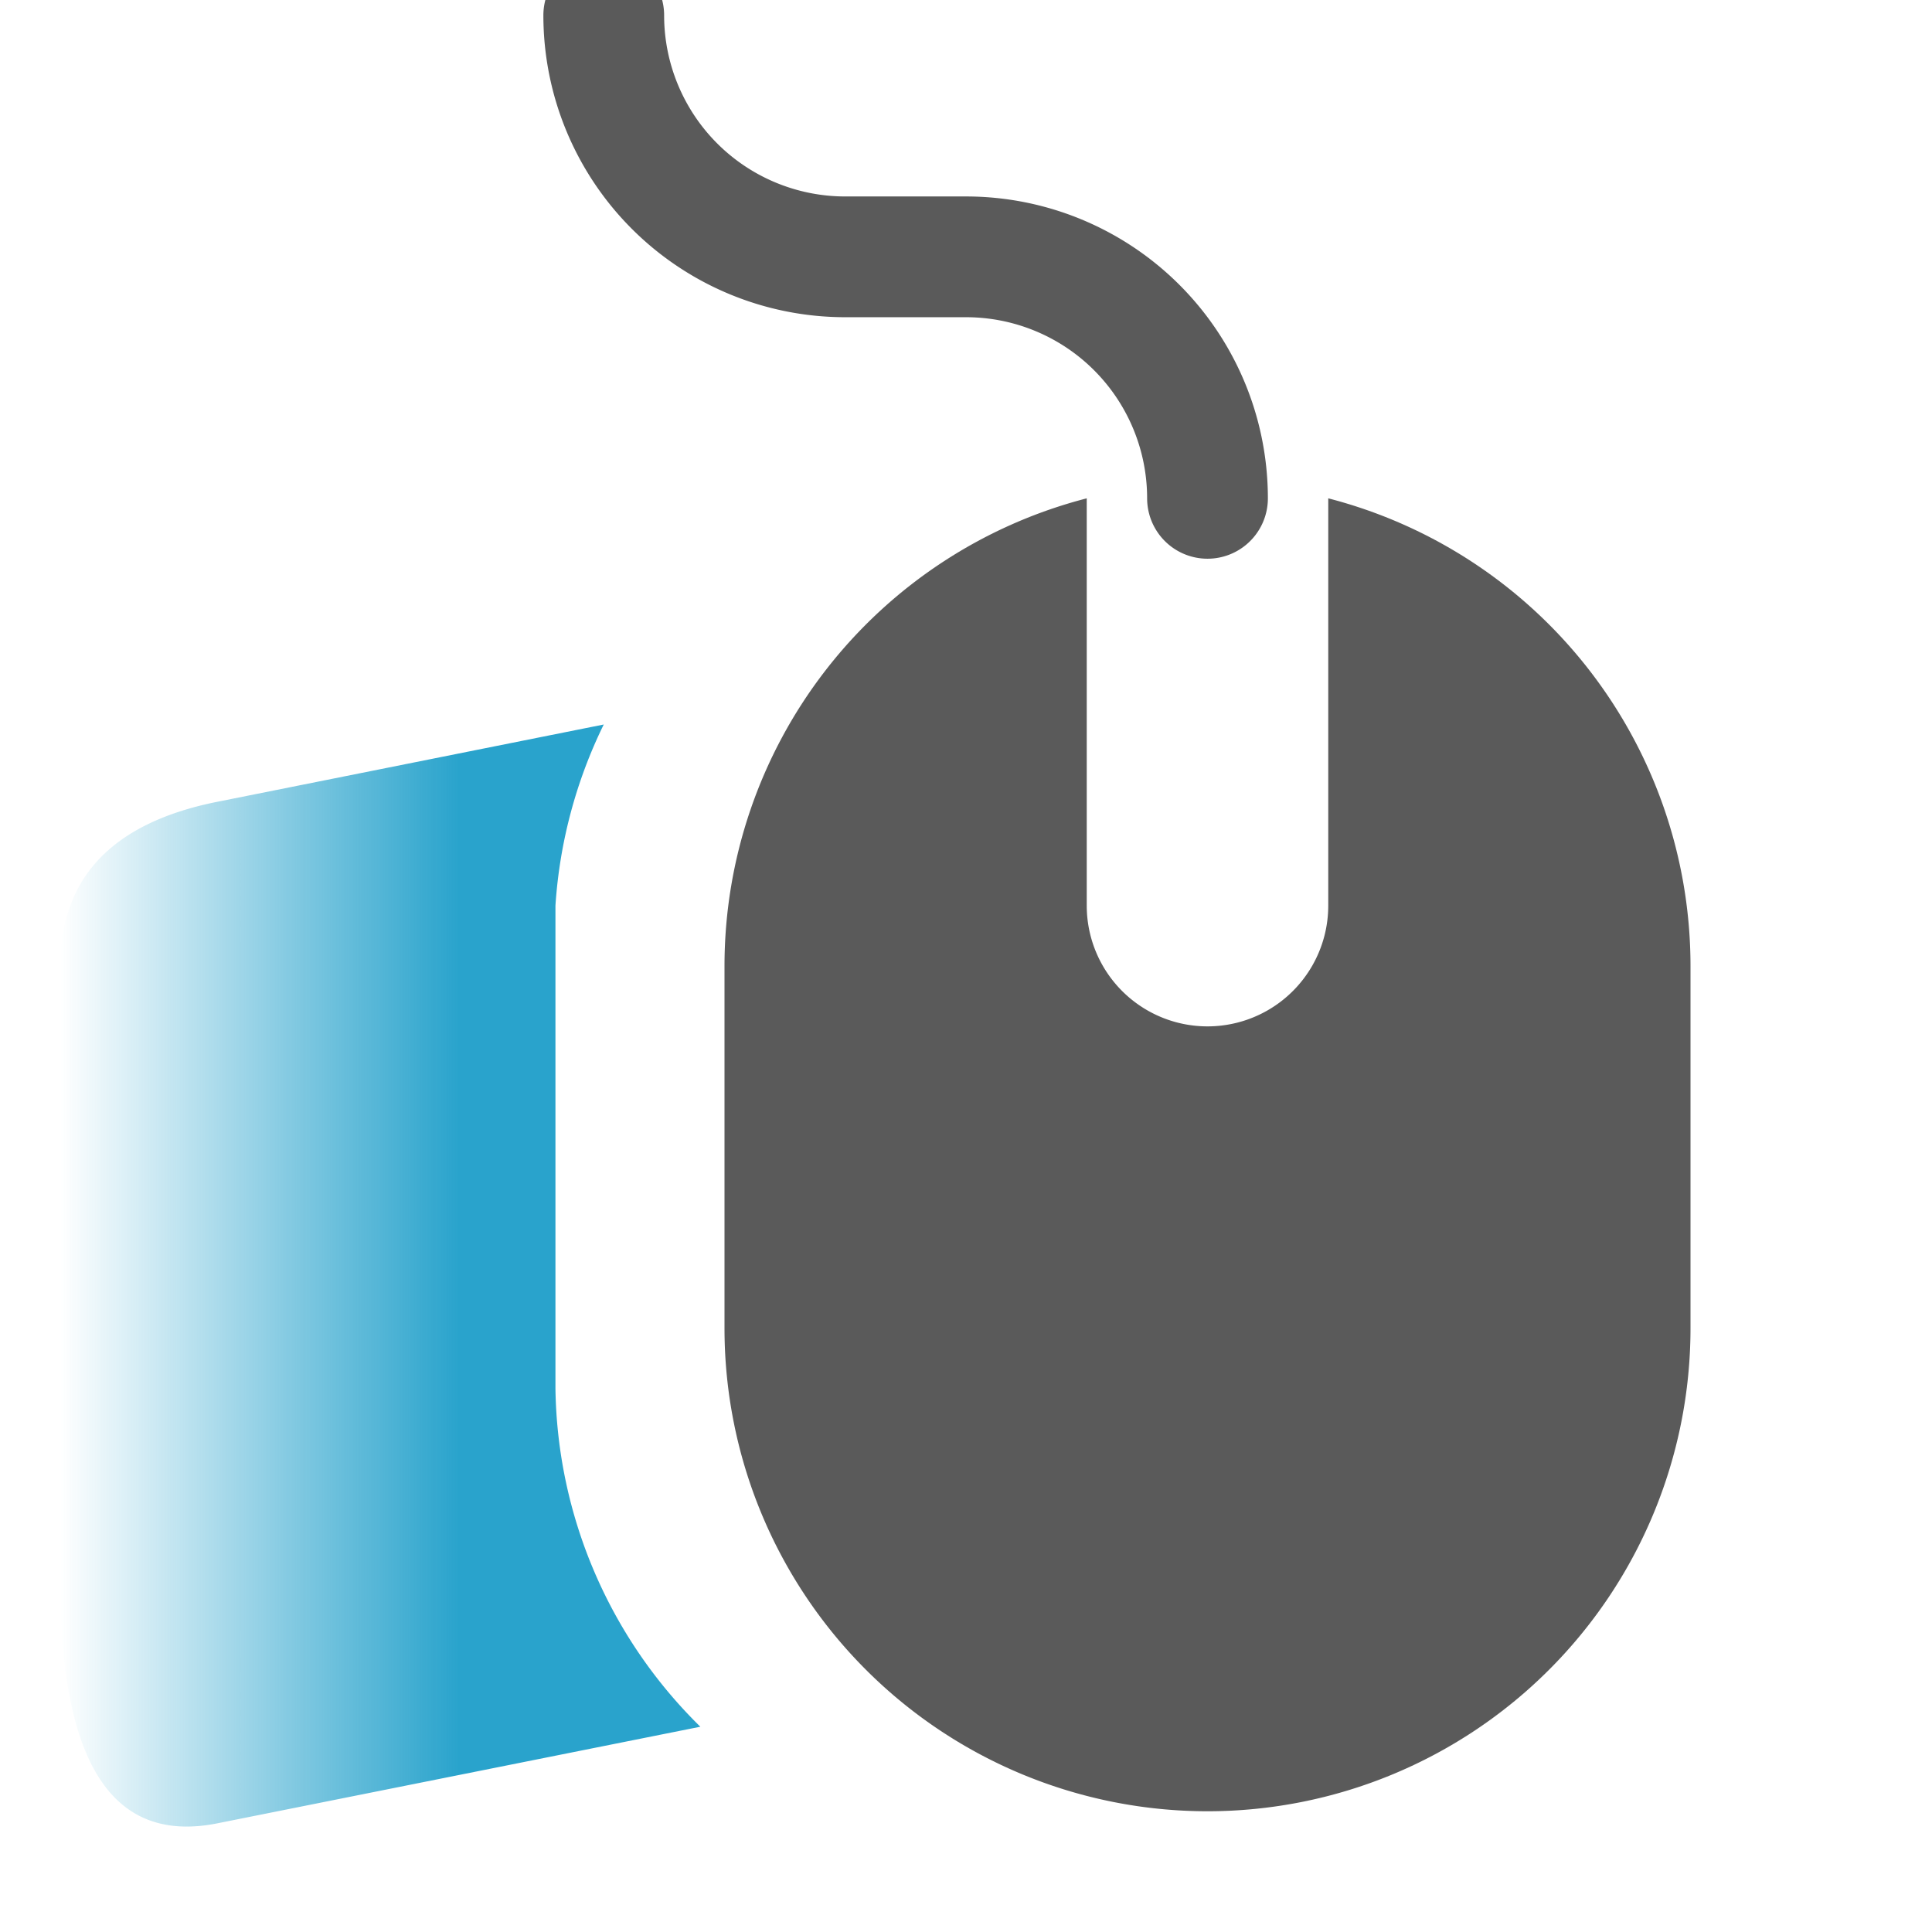 <svg height="16" viewBox="0 0 16 16" width="16" xmlns="http://www.w3.org/2000/svg"><linearGradient id="a" gradientUnits="userSpaceOnUse" x1="0.5" x2="6"><stop offset="0" stop-color="#29a3cc" stop-opacity="0"/><stop offset=".6" stop-color="#29a3cc"/></linearGradient><path d="M6 8v3a4 4 0 0 0 8 0V8a4 4 0 0 0-3-3.873V7.5a1 1 0 0 1-2 0V4.127A4 4 0 0 0 6 8" fill="#5a5a5a"/><path d="M10 4.127a2 2 0 0 0-2-2H7a2 2 0 0 1-2-2" stroke-linecap="round" stroke="#5a5a5a" fill="none"/><path d="M5 6a4 4 0 0 0-.4 1.5v4a4 4 0 0 0 1.2 2.8l-4 .8q-1.3.26-1.3-2V8q0-1.1 1.3-1.36Z" fill="url(#a)"/></svg>
